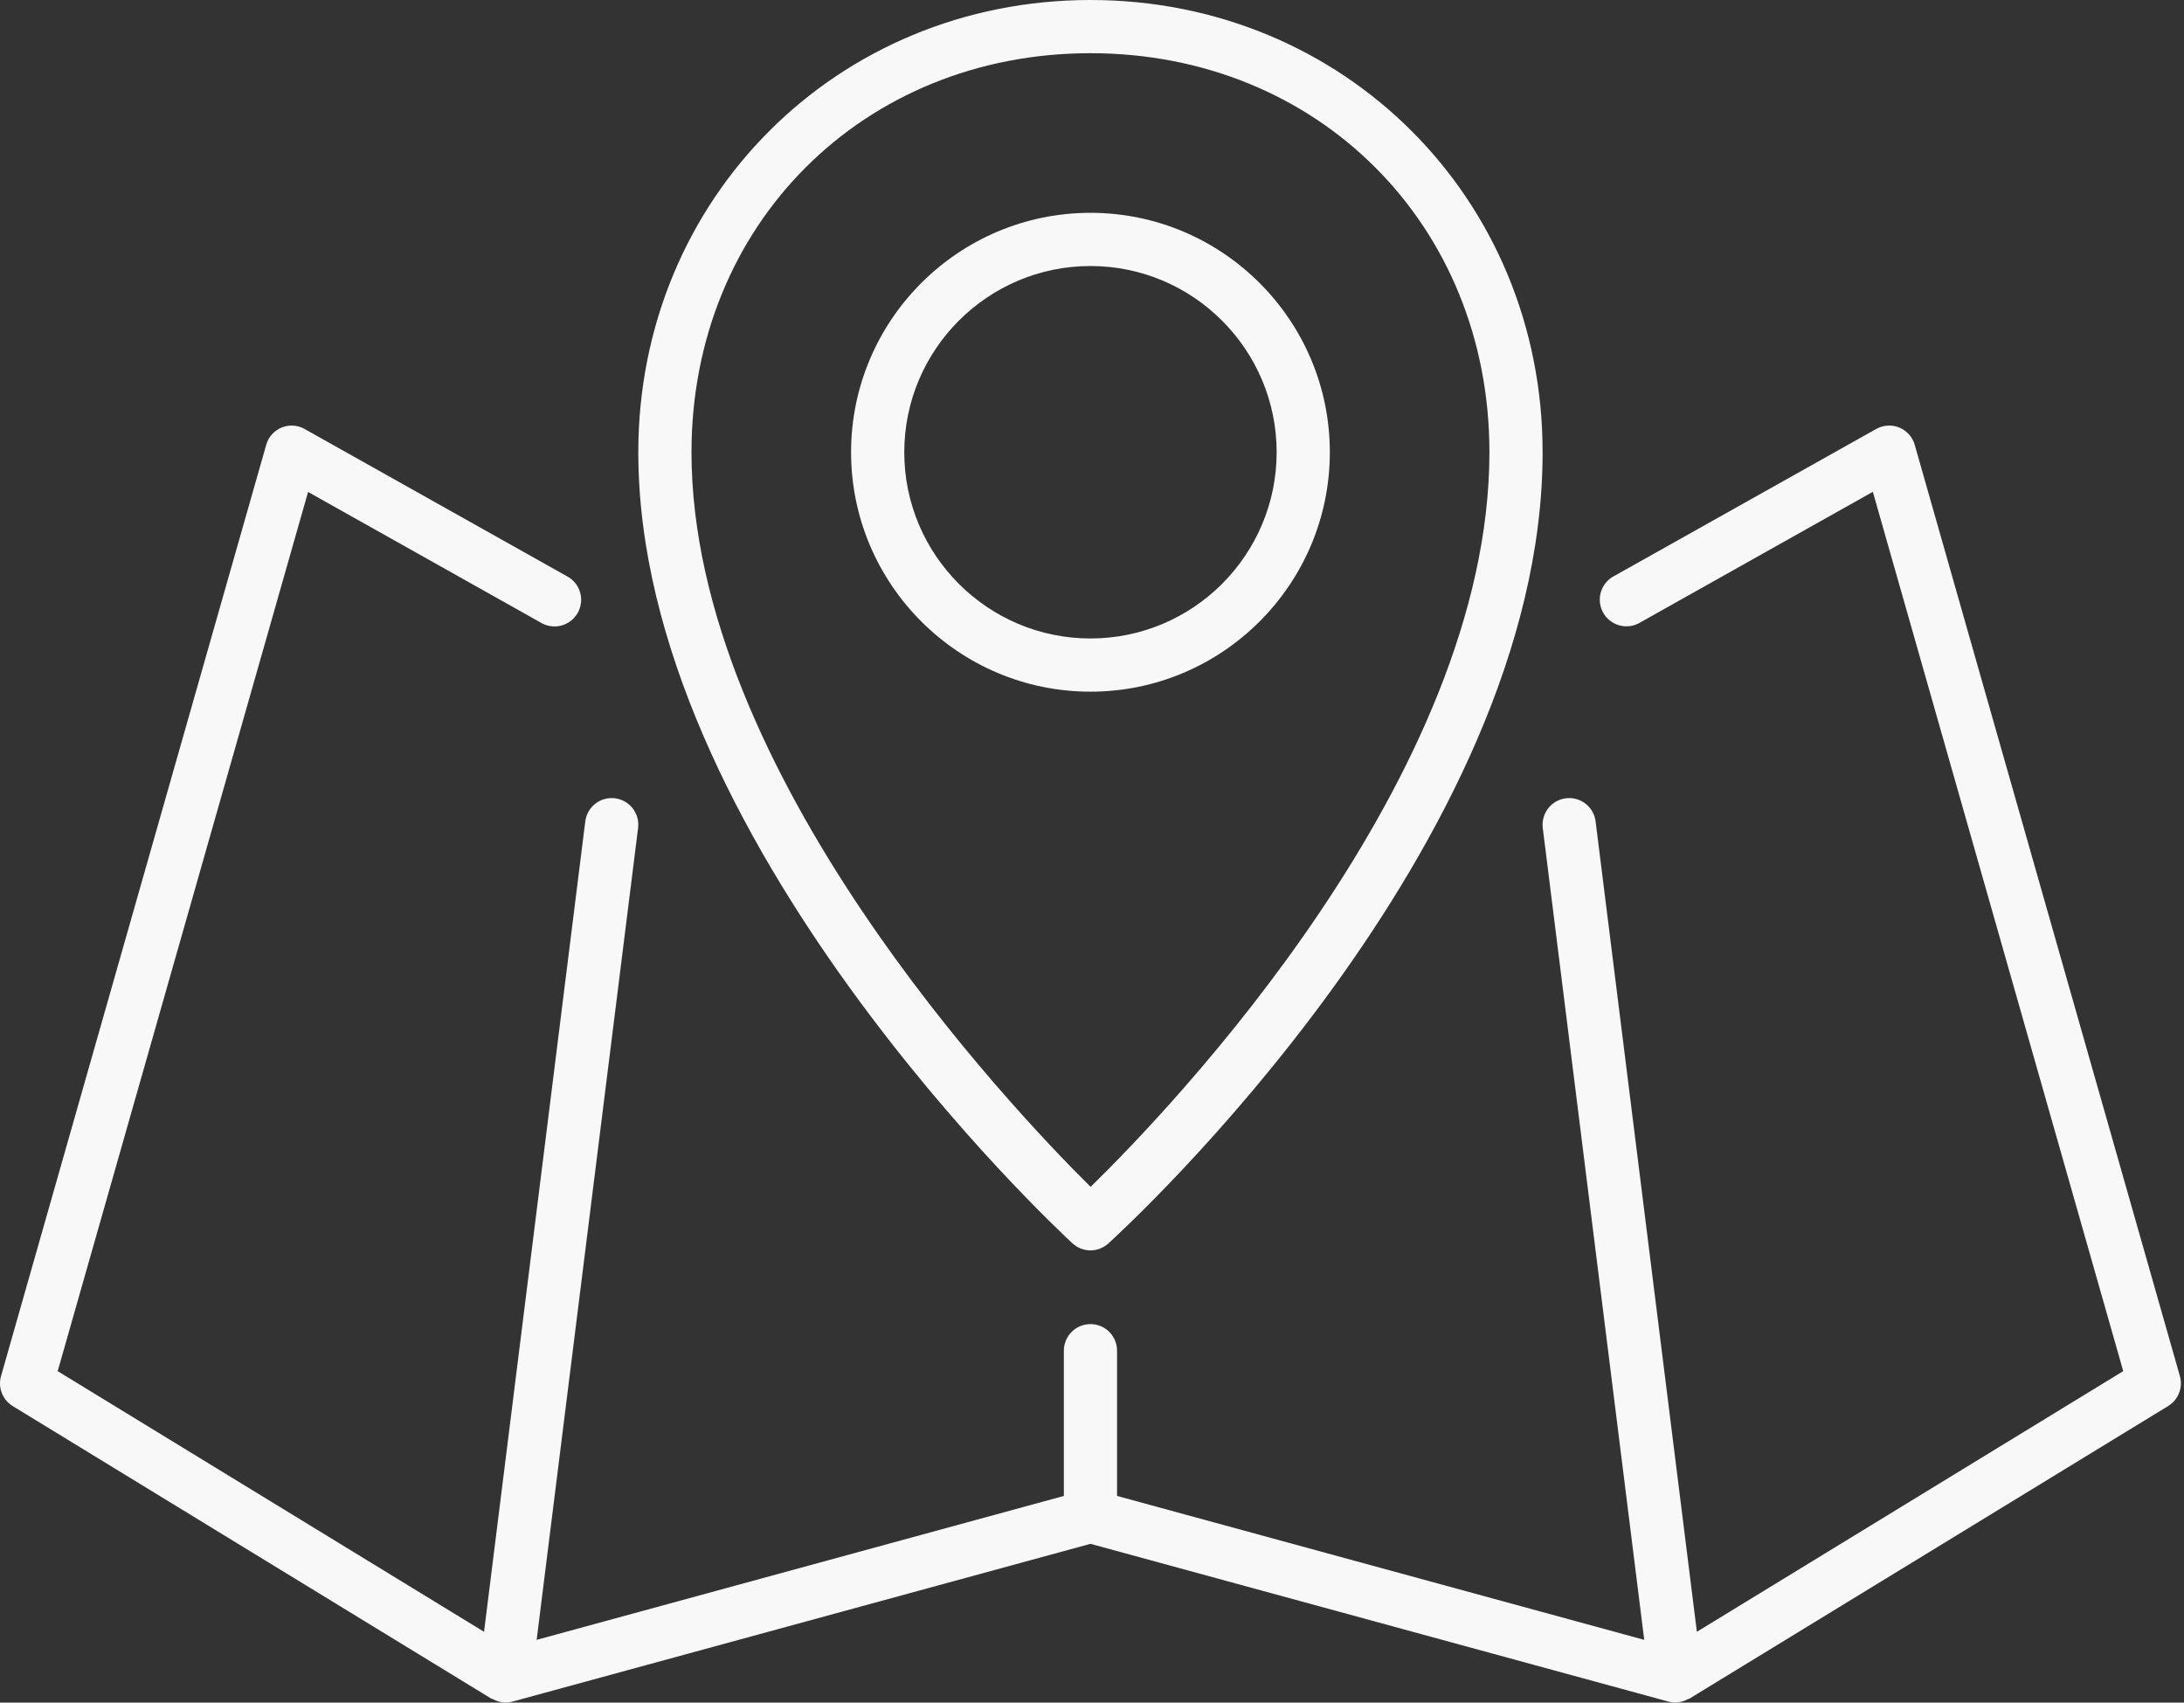 <svg width="68" height="53" viewBox="0 0 68 53" fill="none" xmlns="http://www.w3.org/2000/svg">
<rect x="0" y="0" width="68" height="53" fill="#333333" stroke="none"/>
<path d="M15.301 52.879C15.316 52.889 15.336 52.884 15.351 52.894C15.468 52.959 15.599 52.996 15.733 53C15.807 53 15.881 52.99 15.952 52.97L33.952 48.058L51.952 52.97C52.023 52.99 52.097 53 52.171 53C52.305 52.996 52.435 52.959 52.552 52.892C52.568 52.884 52.587 52.887 52.601 52.877L67.508 43.768C67.662 43.673 67.781 43.531 67.846 43.363C67.912 43.195 67.921 43.01 67.872 42.836L59.617 13.851C59.584 13.73 59.523 13.619 59.44 13.525C59.356 13.432 59.253 13.358 59.137 13.31C59.021 13.262 58.896 13.241 58.771 13.249C58.646 13.257 58.524 13.293 58.415 13.354L50.197 17.965C50.017 18.079 49.887 18.257 49.835 18.464C49.783 18.67 49.812 18.889 49.916 19.074C50.021 19.26 50.193 19.398 50.396 19.46C50.6 19.523 50.819 19.505 51.01 19.41L58.312 15.31L66.108 42.682L52.833 50.796L49.68 25.569C49.653 25.351 49.54 25.153 49.366 25.018C49.193 24.883 48.973 24.822 48.755 24.85C48.537 24.877 48.338 24.99 48.203 25.163C48.068 25.337 48.008 25.556 48.035 25.775L51.194 51.047L34.78 46.567V42.046C34.78 41.826 34.693 41.615 34.538 41.46C34.382 41.305 34.172 41.218 33.952 41.218C33.732 41.218 33.522 41.305 33.367 41.46C33.211 41.615 33.124 41.826 33.124 42.046V46.567L16.709 51.047L19.867 25.775C19.881 25.667 19.873 25.557 19.844 25.452C19.815 25.347 19.766 25.249 19.699 25.163C19.632 25.077 19.549 25.005 19.454 24.951C19.36 24.898 19.256 24.863 19.148 24.85C19.04 24.836 18.93 24.844 18.825 24.873C18.72 24.902 18.622 24.951 18.536 25.018C18.45 25.085 18.378 25.168 18.325 25.262C18.271 25.357 18.236 25.461 18.223 25.569L15.071 50.796L1.796 42.683L9.592 15.314L16.894 19.413C17.085 19.508 17.305 19.526 17.508 19.464C17.712 19.401 17.883 19.263 17.988 19.078C18.092 18.892 18.121 18.674 18.069 18.467C18.017 18.261 17.887 18.082 17.707 17.969L9.488 13.356C9.379 13.294 9.257 13.257 9.132 13.249C9.007 13.241 8.881 13.262 8.765 13.31C8.649 13.358 8.546 13.432 8.463 13.526C8.38 13.62 8.32 13.732 8.287 13.853L0.032 42.837C-0.018 43.011 -0.009 43.197 0.057 43.365C0.122 43.534 0.242 43.676 0.396 43.77L15.301 52.879Z" fill="#F8F8F8"/>
<path d="M33.391 38.703C33.543 38.844 33.742 38.922 33.949 38.923C34.156 38.924 34.355 38.847 34.509 38.708C35.06 38.206 48.03 26.305 48.03 14.078C48.03 6.183 41.847 0 33.952 0C26.057 0 19.874 6.183 19.874 14.078C19.874 26.093 32.839 38.193 33.391 38.703V38.703ZM33.952 1.656C41.033 1.656 46.374 6.996 46.374 14.078C46.374 24.176 36.448 34.511 33.957 36.946C31.471 34.483 21.53 24.012 21.53 14.078C21.53 6.996 26.872 1.656 33.952 1.656Z" fill="#F8F8F8"/>
<path d="M41.405 14.078C41.405 9.969 38.061 6.625 33.952 6.625C29.843 6.625 26.499 9.969 26.499 14.078C26.499 18.187 29.843 21.531 33.952 21.531C38.061 21.531 41.405 18.187 41.405 14.078ZM33.952 19.875C30.756 19.875 28.155 17.275 28.155 14.078C28.155 10.882 30.756 8.281 33.952 8.281C37.149 8.281 39.749 10.882 39.749 14.078C39.749 17.275 37.149 19.875 33.952 19.875Z" fill="#F8F8F8"/>
</svg>
